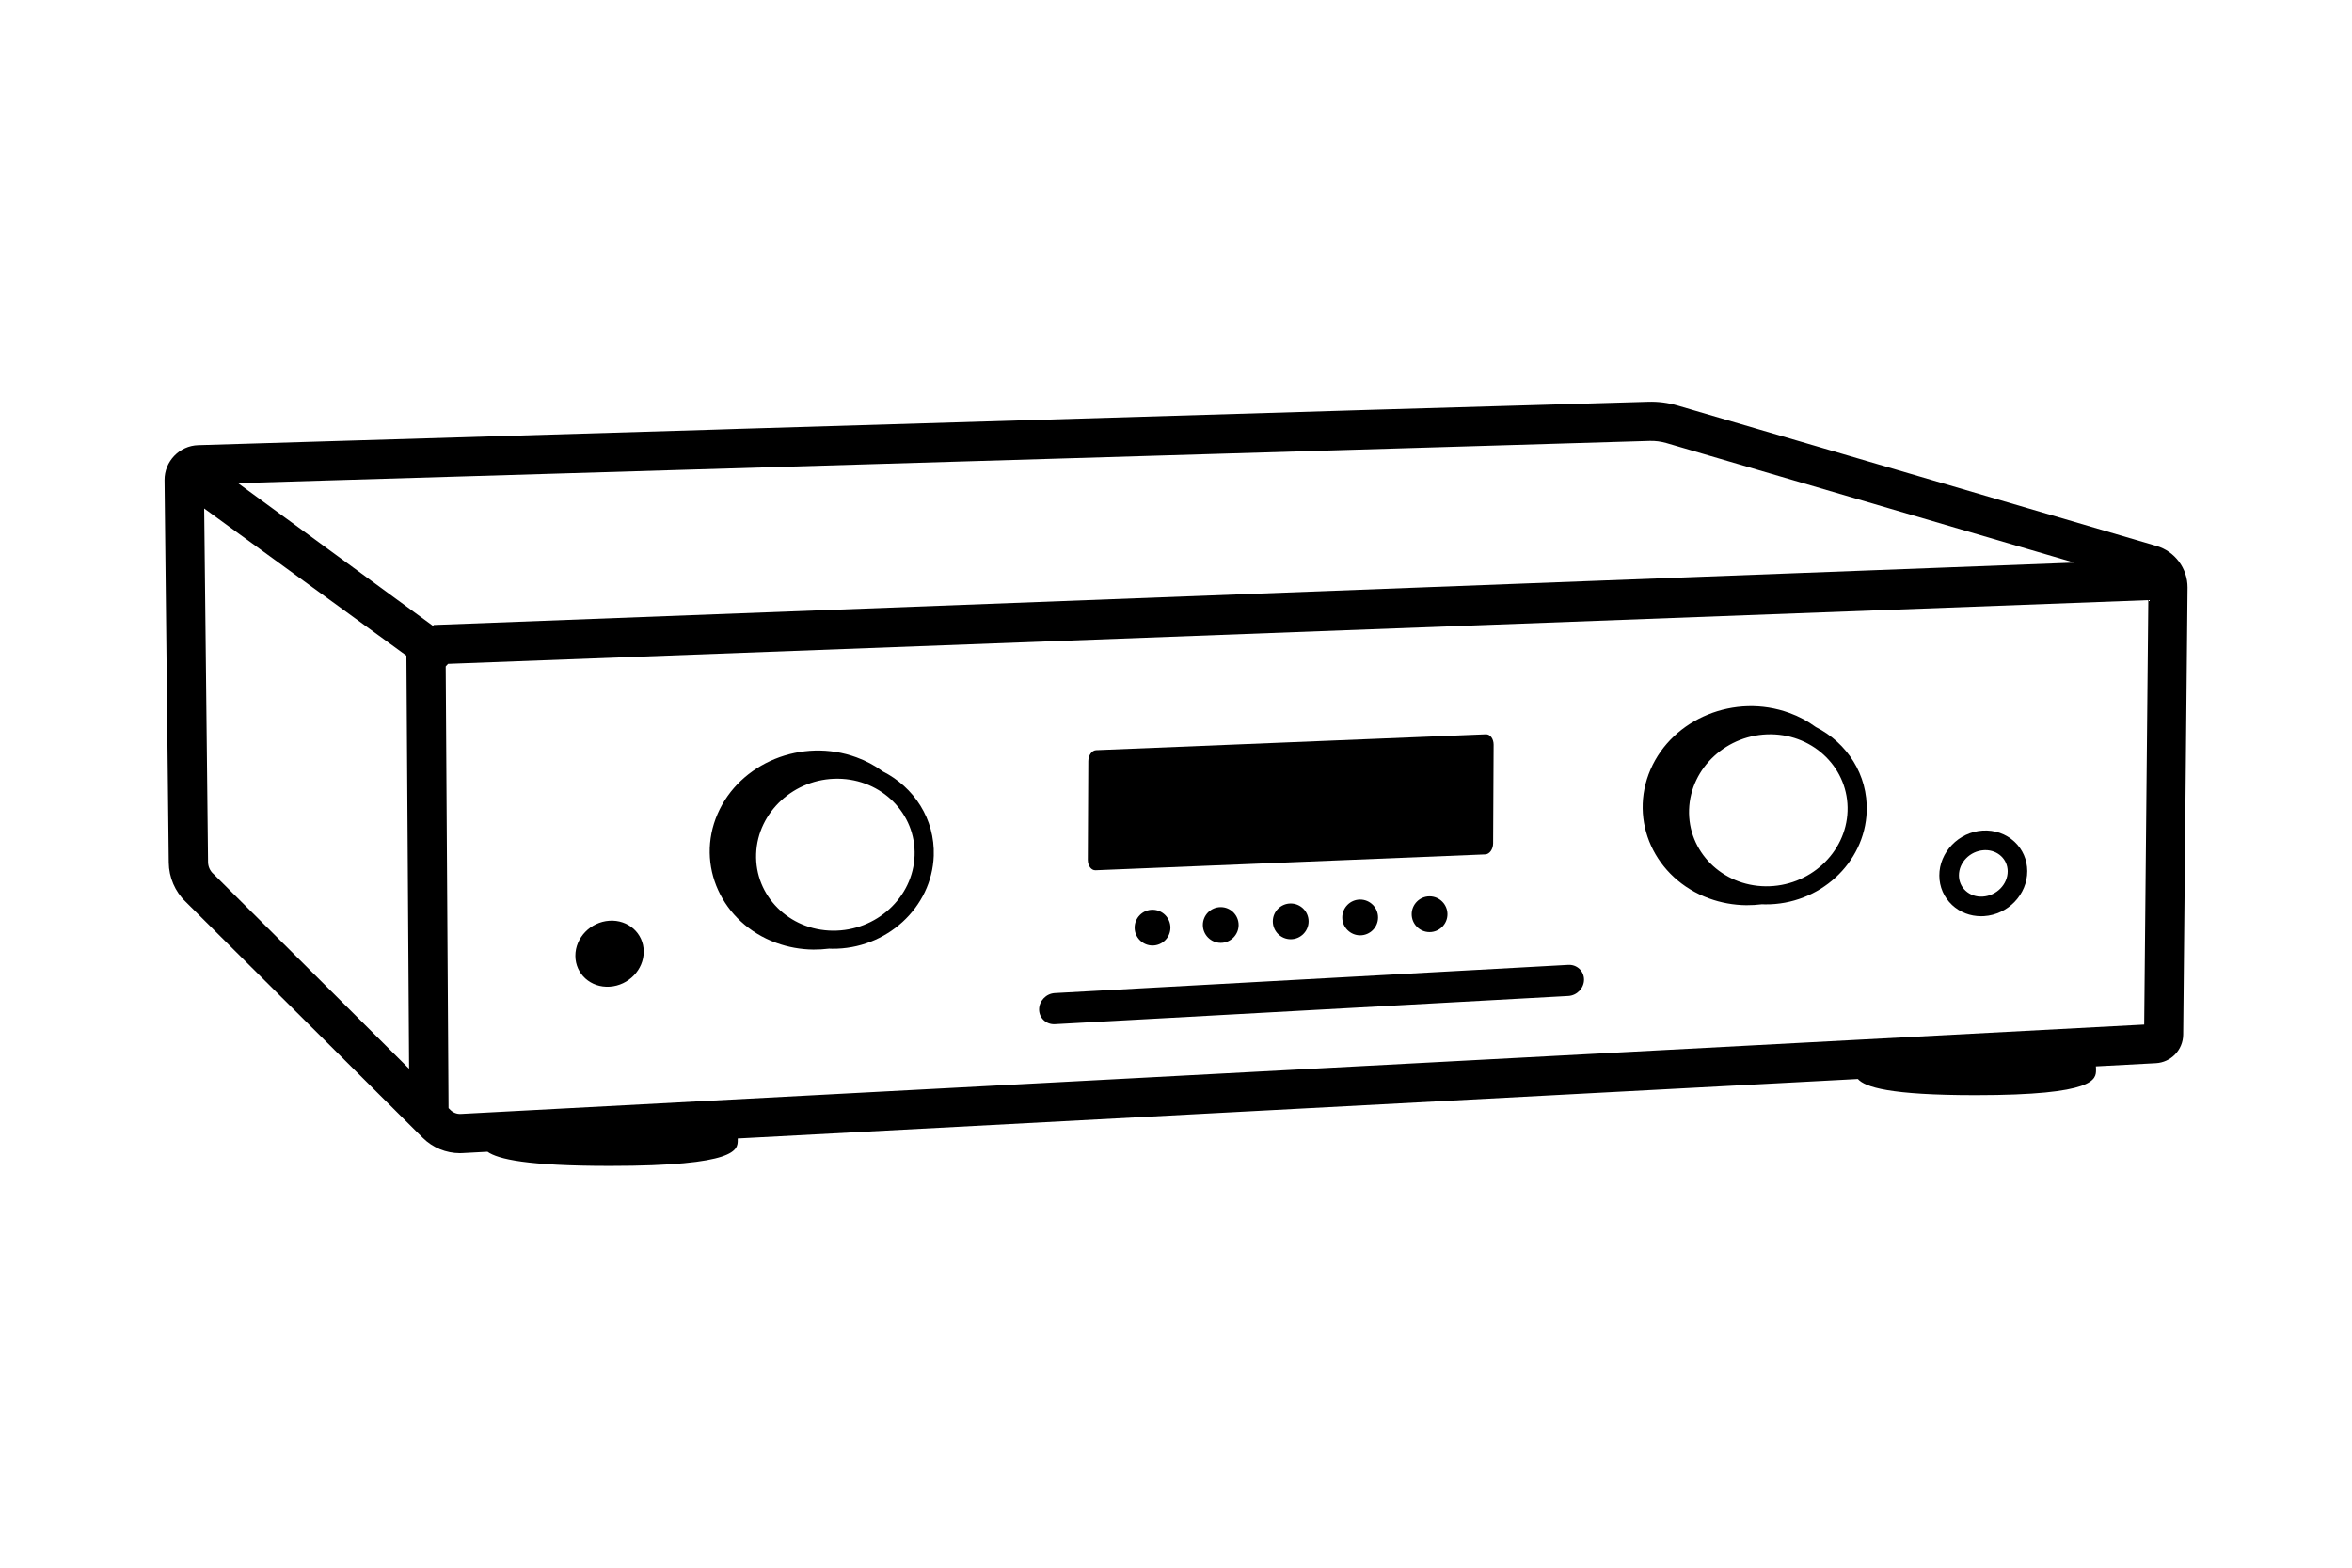 <?xml version="1.0" encoding="UTF-8"?>
<svg id="Artwork" xmlns="http://www.w3.org/2000/svg" viewBox="0 0 480 320">
  <defs>
    <style>
      .cls-1 {
        fill: #000;
      }
    </style>
  </defs>
  <g>
    <path class="cls-1" d="m145.42,87.71l-104.98,3.16c-3.81.11-6.89,3.31-6.86,7.13l.86,78.08c.03,3.02,1.31,5.95,3.43,7.97l48.4,48.2c2.02,2.01,4.76,3.14,7.6,3.14.19,0,.38,0,.57-.02l5.05-.27c2.12,1.51,8.09,2.89,24.95,2.89,26.12,0,26.12-3.31,26.12-5.29,0-.1,0-.21,0-.31l228.6-12.14c1.46,1.65,6.51,3.29,24,3.29,24.6,0,24.6-3.25,24.6-5.19,0-.21,0-.44-.03-.68l12.24-.65c3.1-.16,5.55-2.72,5.58-5.82l.89-91.28c.01-3.9-2.59-7.38-6.33-8.48l-97.74-28.66c-1.95-.57-3.96-.83-5.98-.77l-56.82,1.65-5.25.16-123.63,3.72m-107.22,90.77c-.63-.6-1-1.45-1.01-2.33l-.79-72.19,41.27,30.04.55,84.33-40.02-39.86Zm5.09-79.69l288.07-8.62c1.17-.04,2.35.12,3.49.45l83.18,24.39-334.82,12.73v.27s-39.92-29.23-39.92-29.23Zm389.02,110.52l-343.55,18.24c-.78.04-1.54-.25-2.1-.8l-.39-.39-.58-90.16.47-.52,347-13.01-.84,86.64Z"/>
    <path class="cls-1" d="m404.31,187.02c.2,0,.41,0,.61-.02,4.88-.31,8.83-4.44,8.81-9.19h0c-.01-2.31-.94-4.44-2.61-6-1.74-1.62-4.07-2.43-6.53-2.27-4.88.31-8.83,4.44-8.81,9.19.01,2.31.94,4.44,2.61,6,1.6,1.49,3.68,2.29,5.92,2.29Zm.54-13.48c.12,0,.23-.01.34-.01,1.22,0,2.35.43,3.2,1.22.86.8,1.33,1.9,1.34,3.09.01,2.67-2.26,4.99-5.07,5.17-1.36.09-2.61-.34-3.54-1.21-.86-.8-1.33-1.9-1.34-3.09-.01-2.67,2.26-4.99,5.07-5.17Z"/>
    <path class="cls-1" d="m235.21,185.7c-2.02,0-3.65,1.64-3.65,3.65s1.64,3.65,3.65,3.65,3.65-1.64,3.65-3.65-1.64-3.65-3.65-3.65Z"/>
    <path class="cls-1" d="m249.13,185.16c-2.02,0-3.65,1.64-3.65,3.65s1.64,3.65,3.65,3.65,3.65-1.64,3.65-3.65-1.64-3.65-3.65-3.65Z"/>
    <path class="cls-1" d="m263.41,184.42c-2.02,0-3.65,1.64-3.65,3.65s1.64,3.65,3.65,3.65,3.65-1.64,3.65-3.65-1.64-3.65-3.65-3.65Z"/>
    <path class="cls-1" d="m277.58,183.62c-2.02,0-3.65,1.64-3.65,3.65s1.64,3.65,3.65,3.65,3.65-1.64,3.65-3.65-1.64-3.65-3.65-3.65Z"/>
    <path class="cls-1" d="m291.75,182.96c-2.02,0-3.65,1.64-3.65,3.65s1.64,3.65,3.65,3.65,3.65-1.64,3.65-3.65-1.64-3.65-3.65-3.65Z"/>
    <path class="cls-1" d="m223.57,177.64l79.55-3.24c.87-.04,1.59-1.04,1.6-2.25l.1-20.14c0-1.21-.7-2.15-1.57-2.12l-79.55,3.24c-.87.04-1.59,1.04-1.6,2.25l-.1,20.14c0,1.21.7,2.15,1.57,2.12Z"/>
    <path class="cls-1" d="m124.43,201.4c3.85-.25,6.96-3.46,6.94-7.18-.02-3.72-3.16-6.53-7.01-6.28-3.85.25-6.96,3.46-6.94,7.18.02,3.72,3.15,6.53,7.01,6.28Z"/>
    <path class="cls-1" d="m180.12,157.43c-1.61-1.18-3.4-2.14-5.33-2.84-11.11-4.07-23.83,1.11-28.35,11.55-4.52,10.44.84,22.24,11.95,26.31,2.43.89,5,1.35,7.6,1.38,1.07.01,2.14-.06,3.21-.19.2,0,.41.02.61.02,11.07.12,20.38-8.4,20.75-18.98.26-7.48-4.01-14.01-10.44-17.24Zm-10.18,32.54c-8.92-.09-15.93-7.13-15.63-15.68.3-8.55,7.8-15.43,16.71-15.34s15.93,7.13,15.63,15.68c-.3,8.55-7.8,15.43-16.71,15.34Z"/>
    <path class="cls-1" d="m370.52,148.37c-1.61-1.18-3.4-2.14-5.33-2.84-11.11-4.07-23.83,1.11-28.35,11.55-4.52,10.44.84,22.24,11.95,26.31,2.43.89,5,1.35,7.6,1.38,1.07.01,2.14-.06,3.21-.19.2,0,.41.02.61.02,11.07.12,20.38-8.4,20.75-18.98.26-7.48-4.01-14.01-10.44-17.24Zm-10.18,32.54c-8.92-.09-15.93-7.13-15.63-15.68.3-8.55,7.8-15.43,16.71-15.34,8.92.09,15.93,7.13,15.63,15.68-.3,8.55-7.8,15.43-16.71,15.34Z"/>
  </g>
  <path class="cls-1" d="m320.07,203.3l-104.79,5.76c-1.76.1-3.21-1.25-3.22-3h0c0-1.75,1.43-3.25,3.2-3.35l104.79-5.76c1.76-.1,3.21,1.25,3.22,3h0c0,1.75-1.43,3.25-3.2,3.35Z"/>
</svg>